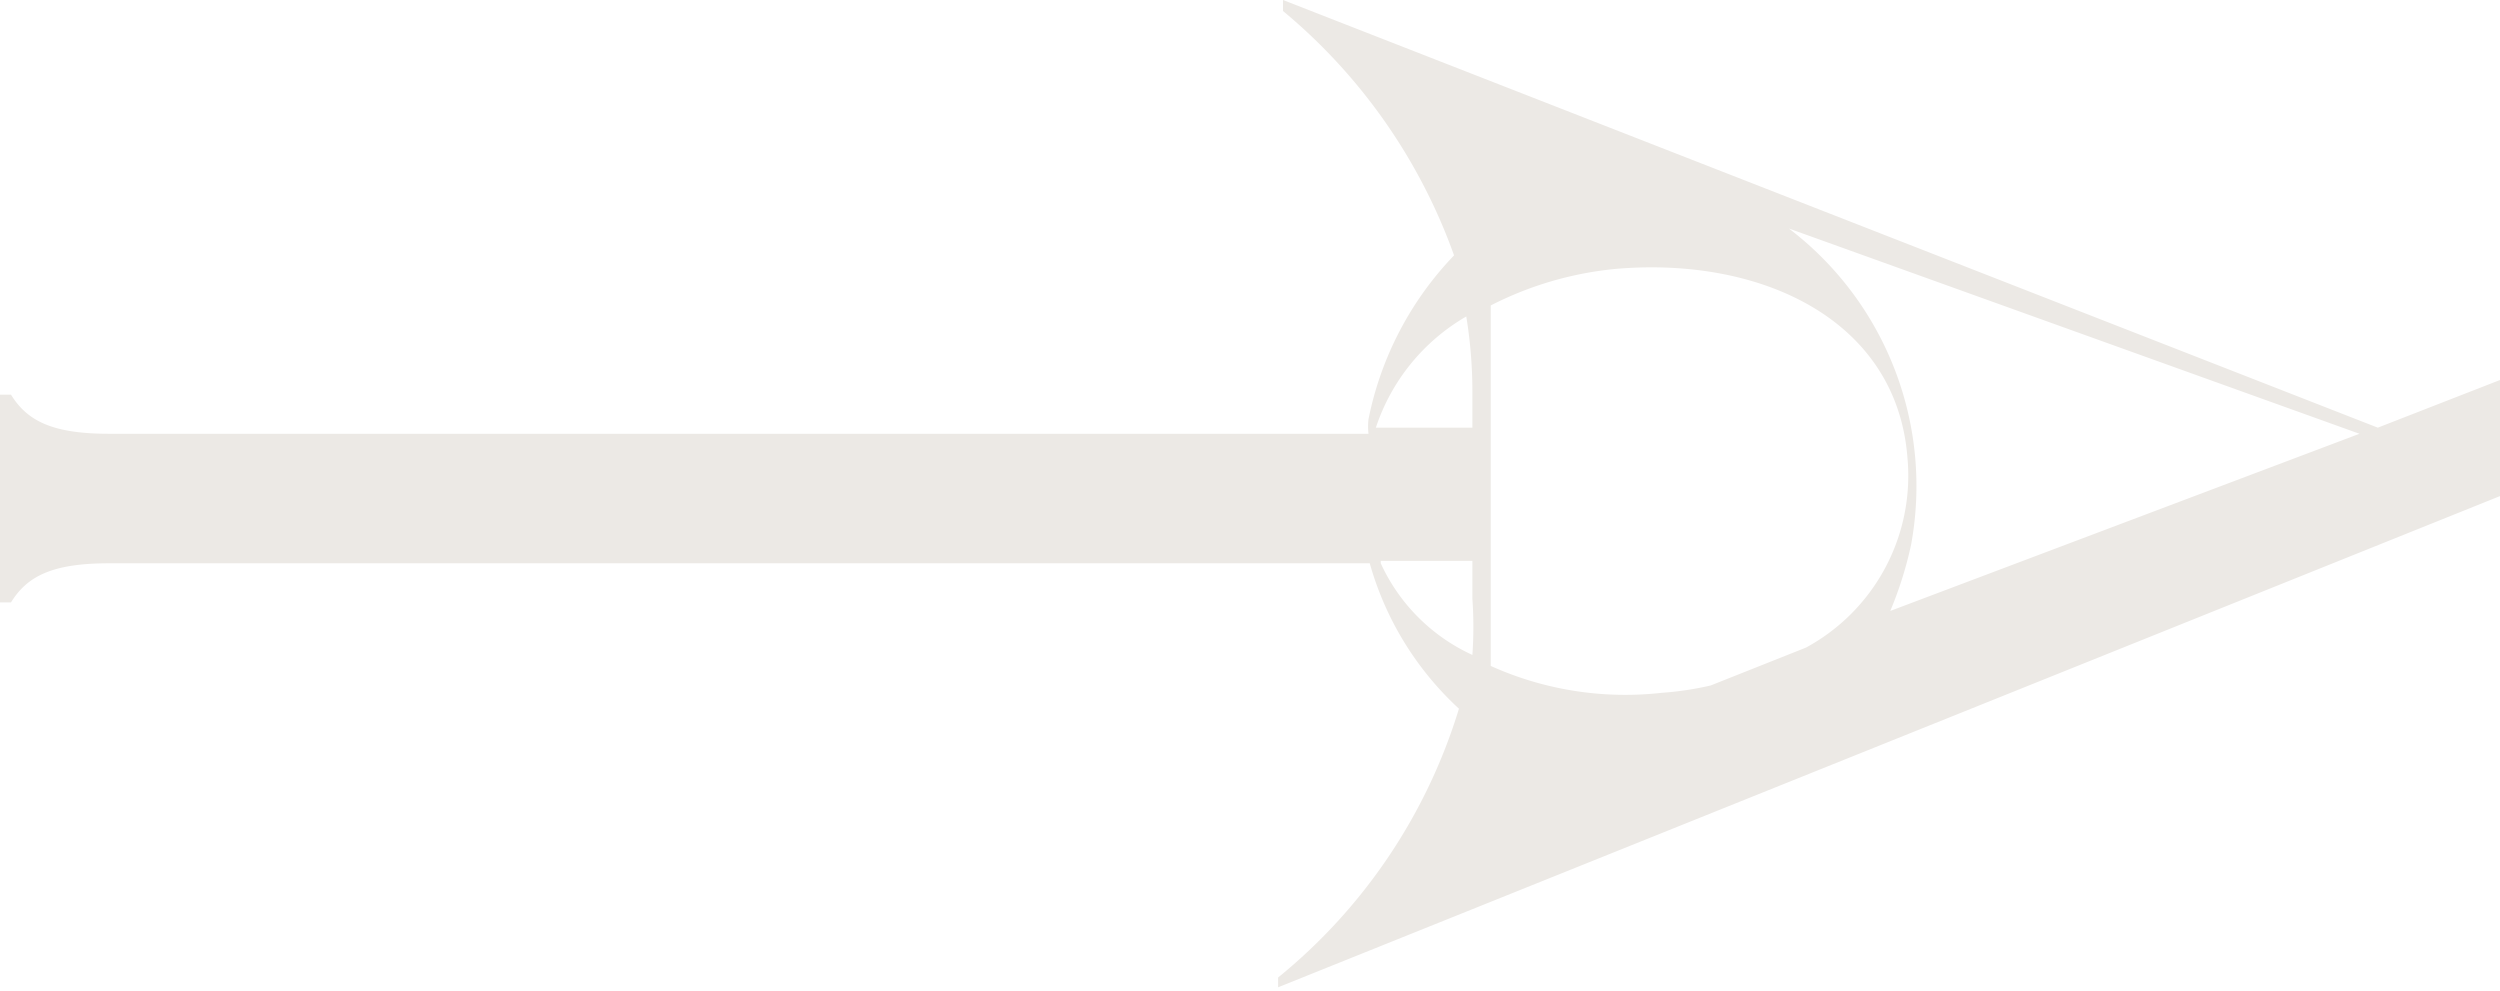 <svg xmlns="http://www.w3.org/2000/svg" viewBox="0 0 20.46 8.11"><path d="M20.46,4.06V3.11l-1,.39L10.5,0l0,.09a4.62,4.62,0,0,1,1.4,2,2.7,2.7,0,0,0-.7,1.34.49.49,0,0,0,0,.12H.89c-.47,0-.67-.11-.8-.32H0V4.93H.09c.13-.21.33-.32.8-.32H11.21a2.56,2.56,0,0,0,.73,1.19A4.54,4.54,0,0,1,10.46,8l0,.08ZM13.23,2.2c1.19-.1,2.29.42,2.38,1.54a1.6,1.6,0,0,1-.83,1.56L14,5.61a2.57,2.57,0,0,1-.4.06,2.68,2.68,0,0,1-1.4-.22V2.5A2.83,2.83,0,0,1,13.23,2.2Zm6.08,1.35L15.47,5a3.09,3.09,0,0,0,.17-.54,2.65,2.65,0,0,0-1-2.59ZM12,2.59a3.83,3.83,0,0,1,.05.6V3.5h-.79A1.65,1.65,0,0,1,12,2.59Zm-.7,2h.75v.31a3.28,3.28,0,0,1,0,.46A1.52,1.52,0,0,1,11.3,4.61Z" fill="#ECE9E5"/></svg>